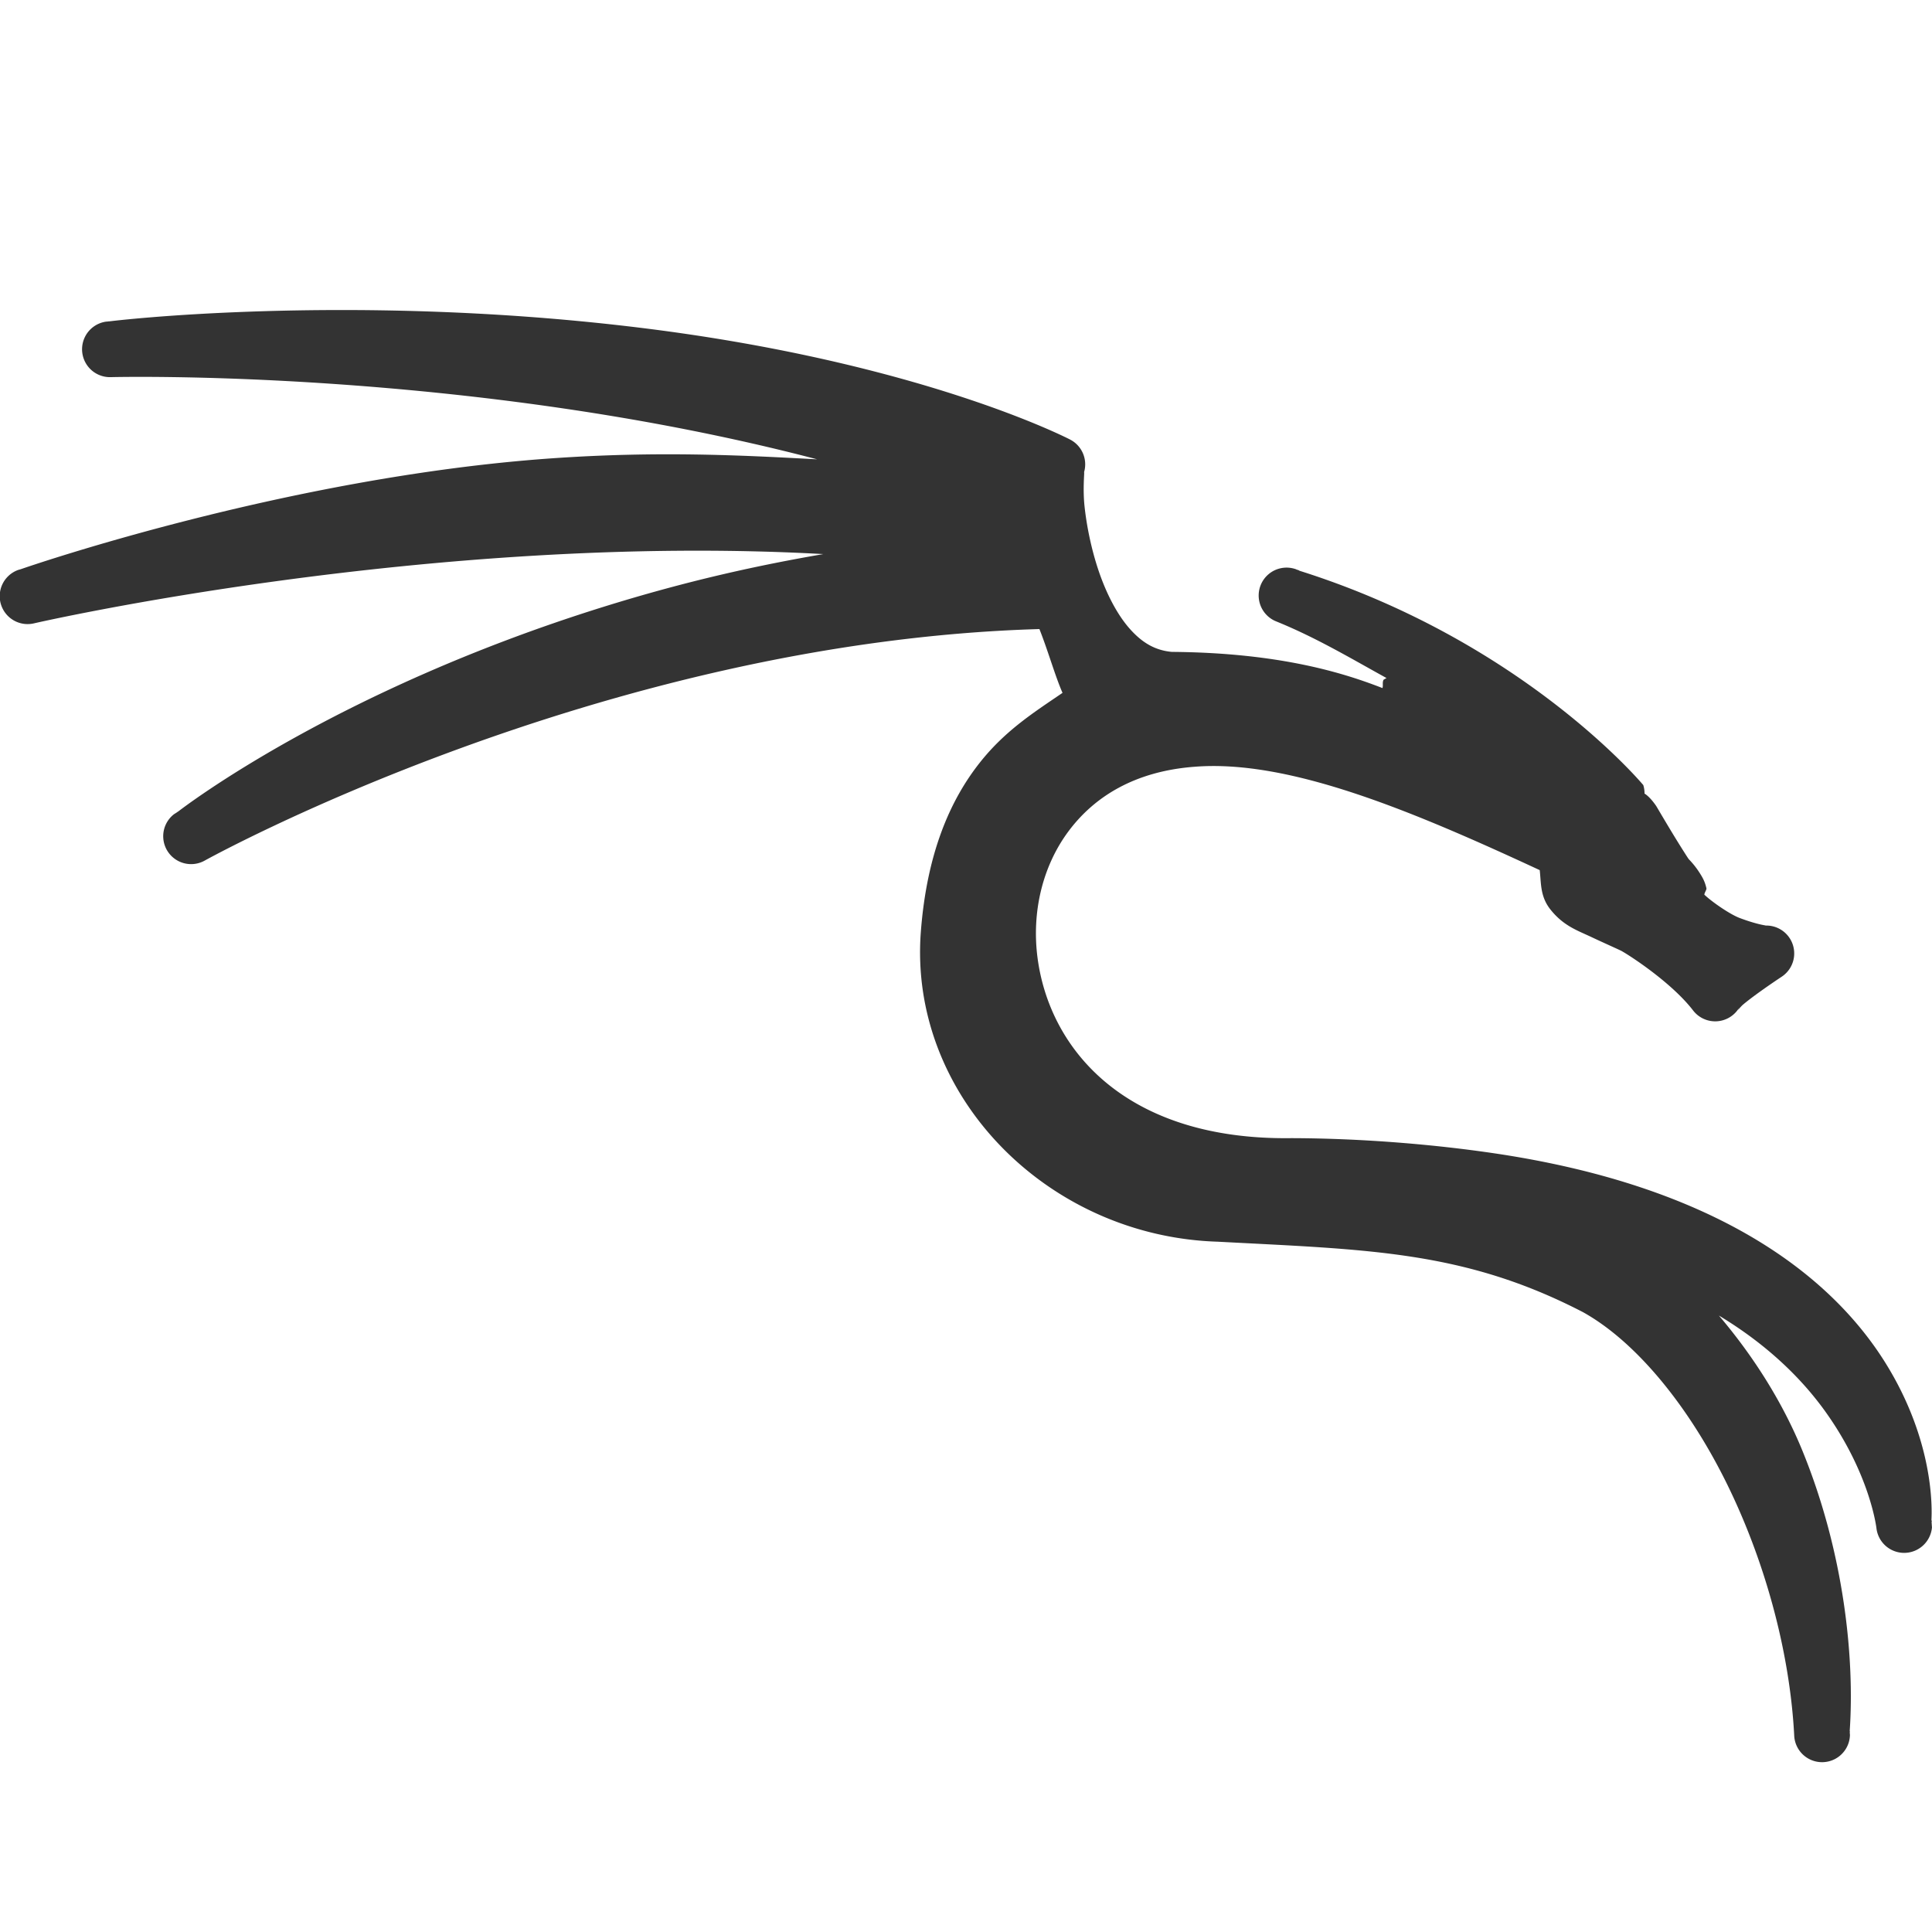 <?xml version="1.0" encoding="UTF-8" standalone="no"?>
<svg
   width="48"
   height="48"
   style="display:inline;enable-background:new"
   version="1.0"
   id="svg1"
   sodipodi:docname="activities-kali.svg"
   inkscape:version="1.4.2 (ebf0e940d0, 2025-05-08)"
   xmlns:inkscape="http://www.inkscape.org/namespaces/inkscape"
   xmlns:sodipodi="http://sodipodi.sourceforge.net/DTD/sodipodi-0.dtd"
   xmlns="http://www.w3.org/2000/svg"
   xmlns:svg="http://www.w3.org/2000/svg">
  <defs
     id="defs1" />
  <sodipodi:namedview
     id="namedview1"
     pagecolor="#ffffff"
     bordercolor="#000000"
     borderopacity="0.25"
     inkscape:showpageshadow="2"
     inkscape:pageopacity="0.0"
     inkscape:pagecheckerboard="0"
     inkscape:deskcolor="#d1d1d1"
     inkscape:zoom="6.3333333"
     inkscape:cx="36.789474"
     inkscape:cy="3.7105263"
     inkscape:window-width="1920"
     inkscape:window-height="1019"
     inkscape:window-x="0"
     inkscape:window-y="0"
     inkscape:window-maximized="1"
     inkscape:current-layer="svg1" />
  <g
     style="display:inline"
     id="g1" />
  <path
     d="m 24.814,-37.876 c 0,0 -4.142,-0.276 -11.196,1.932 -7.189,2.249 -11.266,5.437 -11.266,5.437 0,0 10.714,-5.982 22.808,-6.322 z m 15.45,6.504 0.539,-0.035 c 0,0 -3.085,-3.743 -8.991,-5.567 3.32,1.349 6.209,3.137 8.452,5.602 z m 0.881,1.555 c 0.083,-0.144 0.35,0.456 0.553,0.708 0.009,0.05 0.023,0.081 -0.095,0.057 -0.01,-0.052 -0.027,-0.067 -0.027,-0.067 0,0 -0.284,-0.169 -0.371,-0.289 -0.087,-0.12 -0.103,-0.33 -0.06,-0.409 z m 7.247,17.819 c 0,0 0.655,-7.52 -11.159,-9.253 -1.497,-0.22 -3.391,-0.389 -5.306,-0.394 -9.469,0.125 -9.814,-10.921 -2.679,-11.479 2.957,-0.244 6.488,1.351 9.94,2.959 -0.013,0.429 0.005,0.81 0.287,1.162 0.282,0.352 1.363,0.736 1.709,0.934 0.346,0.198 1.453,0.902 2.131,1.785 0.147,-0.275 1.376,-1.075 1.376,-1.075 0,0 -0.294,0.006 -0.979,-0.25 -0.685,-0.256 -1.498,-1.03 -1.517,-1.075 -0.019,-0.045 -0.032,-0.115 0.128,-0.147 0.122,-0.102 -0.154,-0.435 -0.275,-0.557 -0.122,-0.122 -0.934,-1.504 -0.954,-1.536 -0.019,-0.032 -0.026,-0.064 -0.083,-0.102 -0.179,-0.058 -0.966,0.083 -0.966,0.083 0,0 -1.211,-0.595 -1.628,-1.877 0.006,0.225 -0.208,0.47 0,0.986 -0.631,-0.267 -1.173,-0.722 -1.601,-1.848 -0.255,0.64 0,1.047 0,1.047 0,0 -1.486,-0.415 -1.724,-1.786 -0.261,0.615 0,0.986 0,0.986 0,0 -2.423,-1.264 -6.45,-1.283 -2.696,-0.247 -3.257,-4.99 -3.007,-5.788 0,0 -3.888,-2.049 -11.543,-2.955 -7.654,-0.905 -13.932,-0.136 -13.932,-0.136 0,0 13.557,-0.651 24.417,3.746 0.369,1.651 1.48,4.401 2.078,5.723 -1.712,1.183 -3.642,2.296 -3.942,6.243 -0.3,3.947 3.093,7.418 7.301,7.525 3.996,0.213 6.756,0.243 10.102,1.978 3.194,1.766 5.813,7.147 6.072,11.987 0.28,-3.591 -1.068,-11.313 -7.356,-13.657 8.789,1.538 9.562,8.053 9.562,8.053 z m -23.786,-26.469 -0.316,-1.02 c 0,0 -5.218,-0.927 -12.234,-0.428 -7.016,0.499 -14.099,2.955 -14.099,2.955 0,0 14.494,-3.647 26.649,-1.507"
     style="fill:#333333;fill-opacity:1;stroke-width:0.317"
     id="path2" />
  <path
     id="path6"
     style="baseline-shift:baseline;display:inline;overflow:visible;vector-effect:none;fill:#333333;stroke-width:0.924;stroke-linecap:round;stroke-linejoin:round;enable-background:accumulate;stop-color:#000000"
     d="M 6.472,7.734 C 4.151,7.807 2.763,7.978 2.709,7.985 c -5.08e-5,2.6e-6 -0.022,0 -0.022,0 v 0.002 c -5.103e-4,6.21e-5 -0.051,0.004 -0.051,0.004 a 0.693,0.693 0 0 0 0.117,1.379 c 0,0 8.862,-0.234 17.549,2.042 -1.899,-0.103 -3.977,-0.21 -6.633,-0.022 -6.558,0.466 -13.034,2.71 -13.142,2.748 l -0.011,0.002 v 0.002 c -6.406e-4,2.22e-4 -0.058,0.016 -0.058,0.016 a 0.693,0.693 0 0 0 0.395,1.327 c 0,0 9.841,-2.262 19.602,-1.719 -1.56,0.27 -3.325,0.643 -5.501,1.323 -6.625,2.073 -10.387,4.965 -10.53,5.075 -3.14e-5,1.9e-5 -0.016,0.007 -0.016,0.007 l 0.002,0.002 c -0.002,0.002 -0.09,0.058 -0.09,0.058 a 0.693,0.693 0 0 0 0.766,1.15 c 0,0 9.787,-5.436 20.738,-5.752 0.221,0.558 0.386,1.155 0.574,1.585 -0.676,0.463 -1.404,0.917 -2.038,1.712 -0.765,0.958 -1.335,2.293 -1.482,4.225 -0.31,4.073 3.161,7.592 7.422,7.7 h -0.02 c 3.703,0.197 6.094,0.219 9.047,1.748 1.283,0.713 2.572,2.256 3.532,4.174 0.962,1.922 1.603,4.206 1.717,6.332 a 0.693,0.693 0 0 0 1.385,0.016 c 0.002,-0.025 -0.005,-0.065 -0.004,-0.09 h 0.004 c -5.79e-4,-0.011 -0.005,-0.022 -0.005,-0.033 0.122,-1.783 -0.133,-4.394 -1.168,-6.937 -0.486,-1.193 -1.202,-2.341 -2.082,-3.376 1.228,0.739 2.086,1.598 2.665,2.414 1.1,1.551 1.249,2.871 1.249,2.871 a 0.693,0.693 0 0 0 1.157,0.428 0.693,0.693 0 0 0 0.222,-0.45 c 0,0 -0.01,-0.133 -0.009,-0.146 l 0.007,0.004 c 0,0 -0.011,-0.042 -0.011,-0.043 0.014,-0.262 0.075,-1.958 -1.154,-3.92 -1.327,-2.118 -4.134,-4.372 -9.739,-5.194 -1.417,-0.208 -3.195,-0.367 -5.005,-0.372 a 0.693,0.693 0 0 0 -0.011,0 c -4.107,0.054 -5.993,-2.197 -6.298,-4.467 -0.152,-1.135 0.116,-2.276 0.76,-3.147 0.645,-0.871 1.652,-1.497 3.124,-1.612 a 0.693,0.693 0 0 0 0.004,0 c 2.376,-0.196 5.486,1.129 8.587,2.567 0.037,0.331 0.009,0.657 0.269,0.982 0.324,0.405 0.666,0.516 1.011,0.679 0.345,0.163 0.707,0.321 0.764,0.354 0.26,0.149 1.252,0.803 1.766,1.471 a 0.693,0.693 0 0 0 1.161,-0.096 c -0.022,0.042 -0.036,0.067 -0.04,0.076 v 0.002 0.002 h 0.002 v -0.002 c 0.009,-0.007 0.063,-0.081 0.128,-0.135 0.104,-0.087 0.248,-0.195 0.39,-0.298 0.285,-0.205 0.558,-0.385 0.558,-0.385 a 0.693,0.693 0 0 0 -0.386,-1.273 h -0.002 -0.002 -0.002 c -0.007,-0.002 -0.023,-0.005 -0.07,-0.014 -0.104,-0.02 -0.294,-0.067 -0.578,-0.173 -0.186,-0.07 -0.505,-0.274 -0.744,-0.464 -0.055,-0.043 -0.087,-0.074 -0.134,-0.114 -0.001,-0.049 0.058,-0.124 0.051,-0.159 -0.039,-0.175 -0.099,-0.271 -0.153,-0.359 -0.1,-0.161 -0.197,-0.274 -0.285,-0.365 -0.003,-0.004 -0.007,-0.01 -0.013,-0.018 -0.024,-0.035 -0.059,-0.089 -0.099,-0.153 -0.082,-0.128 -0.186,-0.296 -0.287,-0.462 -0.197,-0.325 -0.346,-0.58 -0.394,-0.661 6e-5,1.71e-4 -0.003,-0.004 -0.009,-0.014 a 0.693,0.693 0 0 0 0,-0.002 c -0.035,-0.053 -0.155,-0.226 -0.287,-0.314 a 0.693,0.693 0 0 0 -0.011,-0.005 0.693,0.693 0 0 0 -0.031,-0.213 c 0,0 -2.965,-3.564 -8.536,-5.323 -0.017,-0.007 -0.031,-0.018 -0.049,-0.025 l -0.002,0.004 c -0.021,-0.007 -0.035,-0.017 -0.056,-0.023 a 0.693,0.693 0 0 0 -0.466,1.305 c 0.984,0.4 1.843,0.914 2.73,1.403 a 0.693,0.693 0 0 0 -0.076,0.045 c -0.033,0.078 -0.003,0.129 -0.025,0.204 -0.931,-0.363 -2.531,-0.879 -5.234,-0.899 -0.424,-0.039 -0.749,-0.235 -1.06,-0.592 -0.31,-0.357 -0.572,-0.873 -0.758,-1.423 -0.186,-0.55 -0.3,-1.133 -0.35,-1.603 -0.044,-0.412 -0.004,-0.798 -0.009,-0.84 v -0.002 h -0.002 -0.002 a 0.693,0.693 0 0 0 -0.339,-0.812 c 0,0 -3.743,-1.959 -10.912,-2.808 C 12.099,7.691 8.837,7.66 6.472,7.734 Z" />
</svg>
